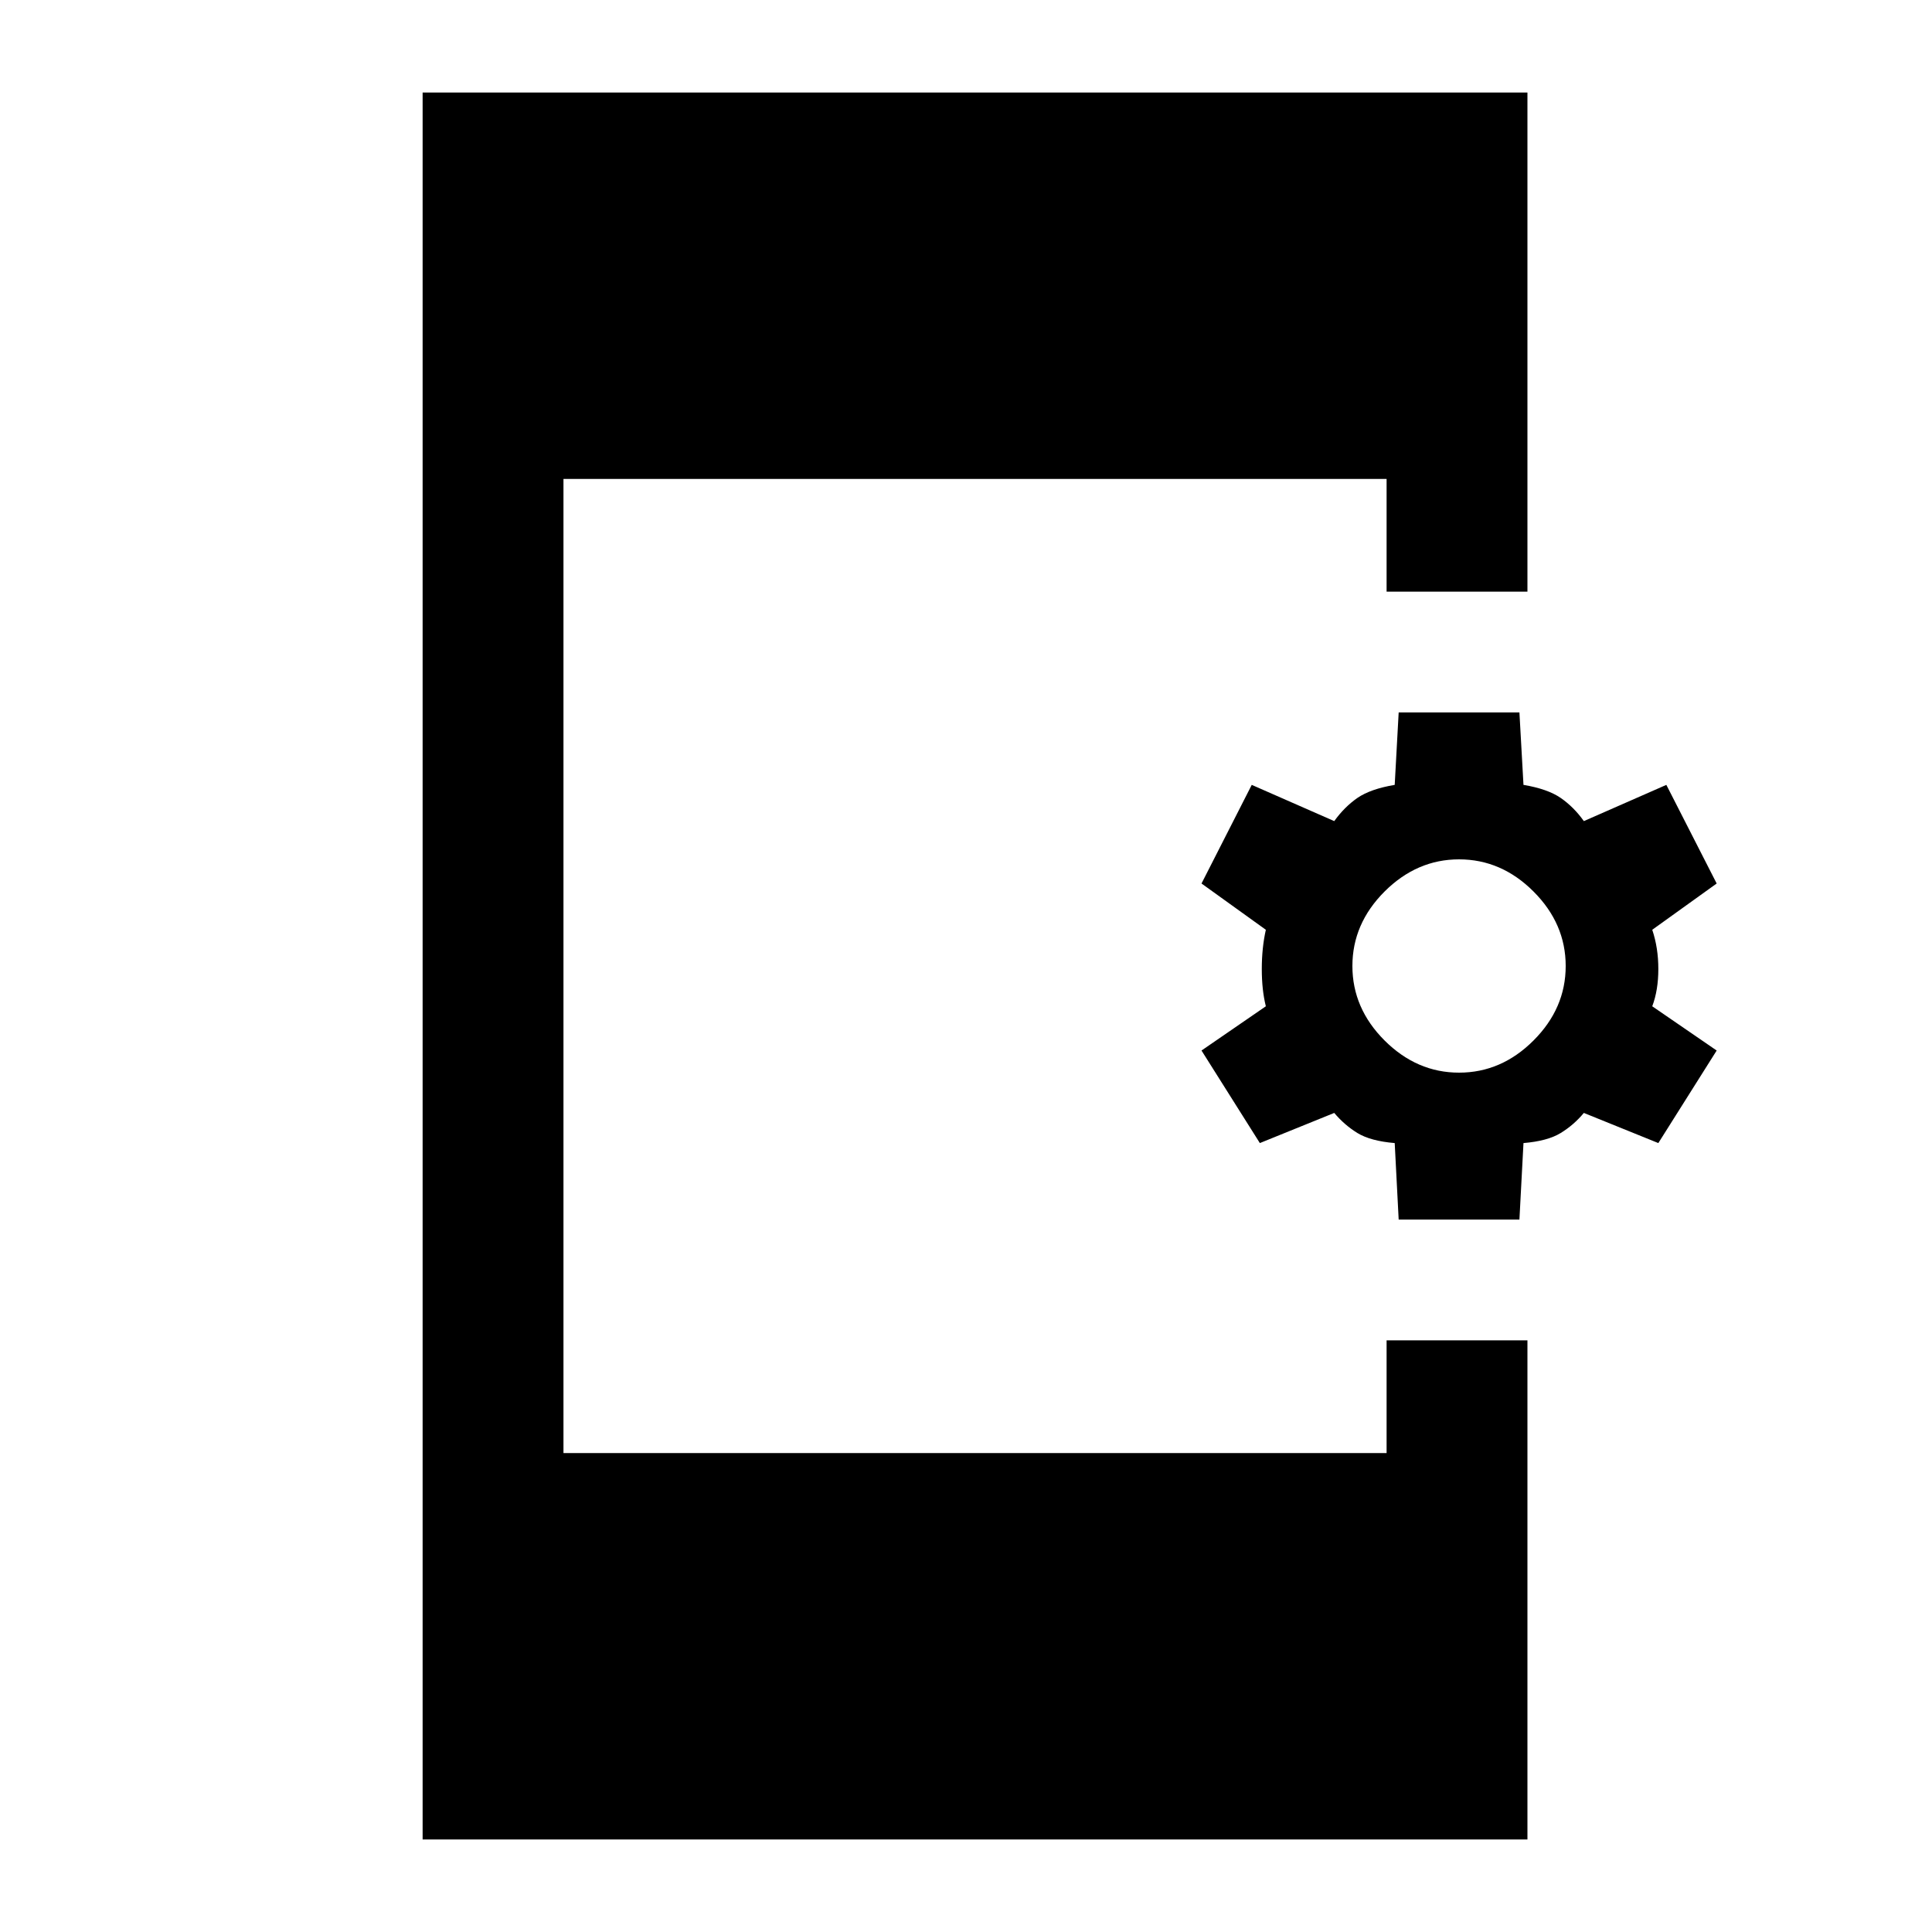 <svg xmlns="http://www.w3.org/2000/svg" height="20" width="20"><path d="M4.375 19.042V0.958H15.812V6.125H14.354V4.958H5.833V15.042H14.354V13.875H15.812V19.042ZM14.479 12.625 14.438 11.833Q14.188 11.812 14.052 11.729Q13.917 11.646 13.812 11.521L13.042 11.833L12.438 10.875L13.104 10.417Q13.062 10.25 13.062 10.031Q13.062 9.812 13.104 9.625L12.438 9.146L12.958 8.125L13.812 8.5Q13.917 8.354 14.052 8.26Q14.188 8.167 14.438 8.125L14.479 7.375H15.729L15.771 8.125Q16.021 8.167 16.156 8.26Q16.292 8.354 16.396 8.5L17.25 8.125L17.771 9.146L17.104 9.625Q17.167 9.812 17.167 10.031Q17.167 10.25 17.104 10.417L17.771 10.875L17.167 11.833L16.396 11.521Q16.292 11.646 16.156 11.729Q16.021 11.812 15.771 11.833L15.729 12.625ZM15.104 11.104Q15.542 11.104 15.875 10.771Q16.208 10.438 16.208 10Q16.208 9.562 15.875 9.229Q15.542 8.896 15.104 8.896Q14.667 8.896 14.333 9.229Q14 9.562 14 10Q14 10.438 14.333 10.771Q14.667 11.104 15.104 11.104Z"/></svg>